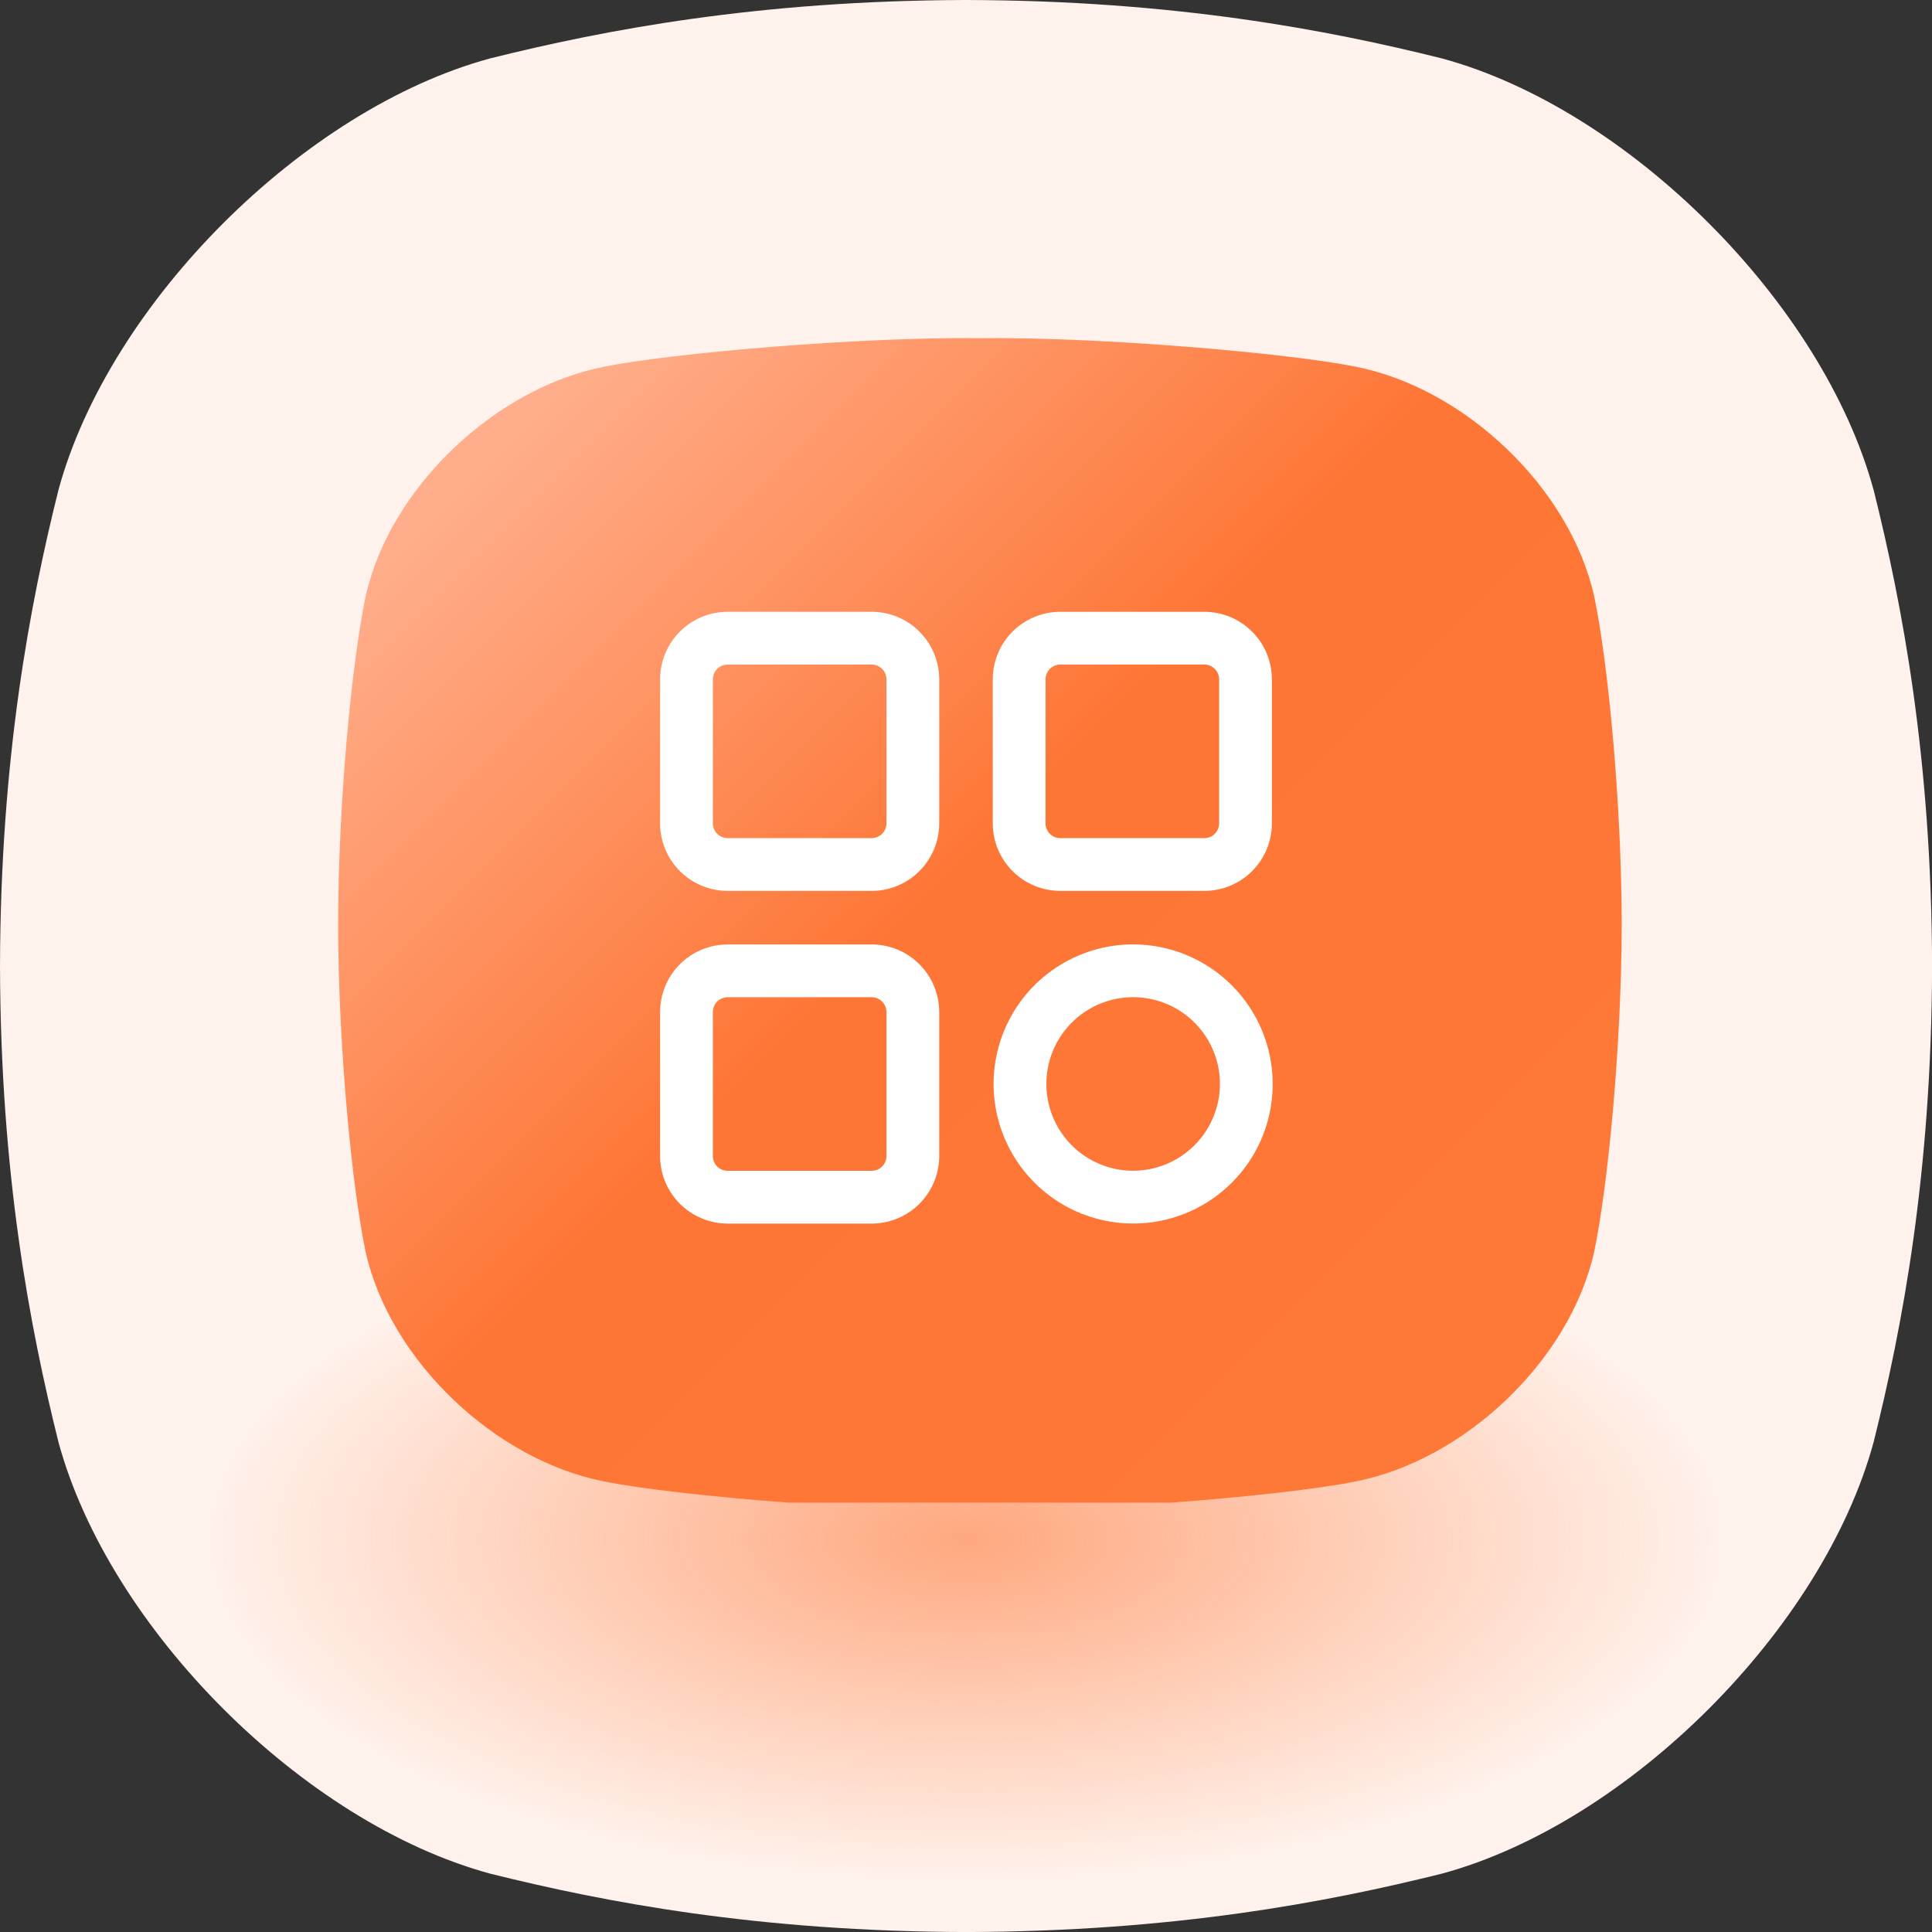 <svg width="48" height="48" viewBox="0 0 48 48" fill="none" xmlns="http://www.w3.org/2000/svg">
<rect x="0" y="0" width="48" height="48" fill="#333333" stroke="none"/>
<g clip-path="url(#clip0_1277_12908)">
<path d="M46.549 12.174C45.29 7.536 40.465 2.712 35.827 1.452C32.983 0.743 29.172 0.012 24 0C18.828 0.013 15.018 0.743 12.173 1.452C7.536 2.712 2.711 7.536 1.452 12.174C0.743 15.018 0.013 18.829 0 24C0.013 29.172 0.743 32.982 1.452 35.827C2.712 40.465 7.536 45.289 12.174 46.549C15.019 47.258 18.829 47.988 24.001 48.001C29.172 47.988 32.983 47.258 35.828 46.549C40.466 45.289 45.29 40.465 46.55 35.827C47.259 32.983 47.989 29.172 48.002 24C47.989 18.828 47.259 15.018 46.55 12.173L46.549 12.174Z" fill="#FFF1EB"/>
<path d="M41.689 34.333C40.701 32.685 36.916 30.971 33.278 30.523C31.046 30.271 28.058 30.012 24 30.008C19.943 30.012 16.953 30.271 14.723 30.523C11.084 30.972 7.3 32.685 6.311 34.333C5.755 35.344 5.183 36.698 5.172 38.536C5.183 40.374 5.755 41.728 6.311 42.739C7.3 44.387 11.084 46.102 14.723 46.549C16.954 46.801 19.944 47.061 24 47.065C28.058 47.06 31.046 46.8 33.278 46.549C36.917 46.102 40.701 44.387 41.689 42.739C42.245 41.728 42.818 40.375 42.828 38.536C42.818 36.699 42.245 35.344 41.689 34.333Z" fill="url(#paint0_radial_1277_12908)"/>
<path d="M39.609 14.824C39.009 12.116 36.384 9.635 33.668 9.108C32.014 8.777 27.398 8.369 24.346 8.402C21.293 8.369 16.678 8.777 15.023 9.108C12.307 9.635 9.682 12.116 9.082 14.824C8.741 16.469 8.406 19.905 8.4 22.959C8.406 26.012 8.74 29.449 9.082 31.094C9.682 33.802 12.307 36.283 15.023 36.809C15.917 36.989 17.674 37.189 19.581 37.332C20.146 37.332 20.746 37.332 21.346 37.332C23.146 37.332 22.546 37.332 23.746 37.332C24.946 37.332 24.346 37.332 26.032 37.332C26.746 37.332 26.746 37.332 27.346 37.332C27.946 37.332 28.546 37.332 29.109 37.332C31.017 37.189 32.774 36.989 33.667 36.809C36.383 36.283 39.008 33.802 39.608 31.094C39.95 29.449 40.285 26.012 40.291 22.959C40.285 19.905 39.952 16.469 39.609 14.824Z" fill="url(#paint1_linear_1277_12908)"/>
<path d="M21.657 15.4H21.657L18.078 15.4L18.078 15.4C17.686 15.4 17.31 15.556 17.033 15.833C16.756 16.11 16.6 16.486 16.6 16.878V16.878L16.6 20.456L16.6 20.457C16.6 20.849 16.756 21.224 17.033 21.501C17.31 21.778 17.686 21.934 18.078 21.934H18.078L21.657 21.934L21.657 21.934C22.049 21.934 22.424 21.778 22.701 21.501C22.978 21.224 23.134 20.849 23.135 20.457V20.456L23.135 16.878L23.135 16.878C23.134 16.486 22.978 16.11 22.701 15.833C22.424 15.556 22.049 15.4 21.657 15.4ZM29.922 15.4H29.922L26.343 15.4L26.343 15.4C25.951 15.4 25.575 15.556 25.298 15.833C25.021 16.11 24.865 16.486 24.865 16.878V16.878V20.456V20.457C24.865 20.849 25.021 21.224 25.298 21.501C25.575 21.778 25.951 21.934 26.343 21.934H26.343L29.922 21.934L29.922 21.934C30.314 21.934 30.689 21.778 30.966 21.501C31.244 21.224 31.399 20.849 31.4 20.457V20.456V16.878V16.878C31.399 16.486 31.244 16.11 30.966 15.833C30.689 15.556 30.314 15.4 29.922 15.4ZM21.657 23.665H21.657H18.078H18.078C17.686 23.665 17.31 23.821 17.033 24.098C16.756 24.375 16.6 24.751 16.6 25.143V25.143L16.6 28.721L16.6 28.722C16.6 29.114 16.756 29.489 17.033 29.766C17.31 30.043 17.686 30.199 18.078 30.2H18.078H21.657H21.657C22.049 30.199 22.424 30.043 22.701 29.766C22.978 29.489 23.134 29.114 23.135 28.722V28.721L23.135 25.143L23.135 25.143C23.134 24.751 22.978 24.375 22.701 24.098C22.424 23.821 22.049 23.665 21.657 23.665ZM22.224 20.456C22.224 20.607 22.164 20.751 22.057 20.857C21.951 20.964 21.807 21.023 21.657 21.023H18.078C17.928 21.023 17.783 20.964 17.677 20.857C17.571 20.751 17.511 20.607 17.511 20.456V16.878C17.511 16.727 17.571 16.583 17.677 16.477C17.783 16.371 17.928 16.311 18.078 16.311H21.657C21.807 16.311 21.951 16.371 22.057 16.477C22.164 16.583 22.224 16.727 22.224 16.878V20.456ZM30.489 20.456C30.489 20.607 30.429 20.751 30.323 20.857C30.216 20.964 30.072 21.023 29.922 21.023H26.343C26.193 21.023 26.049 20.964 25.942 20.857C25.836 20.751 25.776 20.607 25.776 20.456V16.878C25.776 16.727 25.836 16.583 25.942 16.477C26.049 16.371 26.193 16.311 26.343 16.311H29.922C30.072 16.311 30.216 16.371 30.323 16.477C30.429 16.583 30.489 16.727 30.489 16.878V20.456ZM22.224 28.721C22.224 28.872 22.164 29.016 22.057 29.122C21.951 29.229 21.807 29.288 21.657 29.288H18.078C17.928 29.288 17.783 29.229 17.677 29.122C17.571 29.016 17.511 28.872 17.511 28.721V25.143C17.511 24.992 17.571 24.848 17.677 24.742C17.783 24.636 17.928 24.576 18.078 24.576H21.657C21.807 24.576 21.951 24.636 22.057 24.742C22.164 24.848 22.224 24.992 22.224 25.143V28.721Z" fill="white" stroke="white" stroke-width="0.4"/>
<path d="M28.153 23.663H28.153C27.507 23.663 26.875 23.855 26.338 24.214C25.8 24.573 25.381 25.083 25.134 25.68C24.887 26.277 24.822 26.934 24.948 27.568C25.074 28.202 25.386 28.784 25.843 29.241C26.299 29.698 26.882 30.009 27.515 30.135C28.149 30.262 28.806 30.197 29.403 29.95C30 29.702 30.511 29.283 30.87 28.746C31.229 28.209 31.42 27.577 31.42 26.931L31.42 26.93C31.419 26.064 31.075 25.234 30.462 24.621C29.85 24.009 29.019 23.664 28.153 23.663ZM28.153 29.287C27.687 29.287 27.231 29.149 26.844 28.89C26.456 28.631 26.154 28.263 25.976 27.832C25.798 27.402 25.751 26.928 25.842 26.471C25.933 26.014 26.157 25.594 26.487 25.265C26.816 24.935 27.236 24.711 27.693 24.62C28.15 24.529 28.624 24.576 29.055 24.754C29.485 24.932 29.853 25.234 30.112 25.622C30.371 26.009 30.509 26.465 30.509 26.93C30.508 27.555 30.26 28.154 29.818 28.596C29.376 29.038 28.777 29.286 28.153 29.287Z" fill="white" stroke="white" stroke-width="0.4"/>
</g>
<defs>
<radialGradient id="paint0_radial_1277_12908" cx="0" cy="0" r="1" gradientUnits="userSpaceOnUse" gradientTransform="translate(24 38.232) scale(18.828 8.473)">
<stop stop-color="#FE7737" stop-opacity="0.6"/>
<stop offset="1" stop-color="#FE7837" stop-opacity="0"/>
</radialGradient>
<linearGradient id="paint1_linear_1277_12908" x1="36.196" y1="34.81" x2="12.496" y2="11.11" gradientUnits="userSpaceOnUse">
<stop stop-color="#FE7838"/>
<stop offset="0.54" stop-color="#FE7636"/>
<stop offset="1" stop-color="#FFAD8A"/>
</linearGradient>
<clipPath id="clip0_1277_12908">
<rect width="48" height="48" fill="white"/>
</clipPath>
</defs>
</svg>
